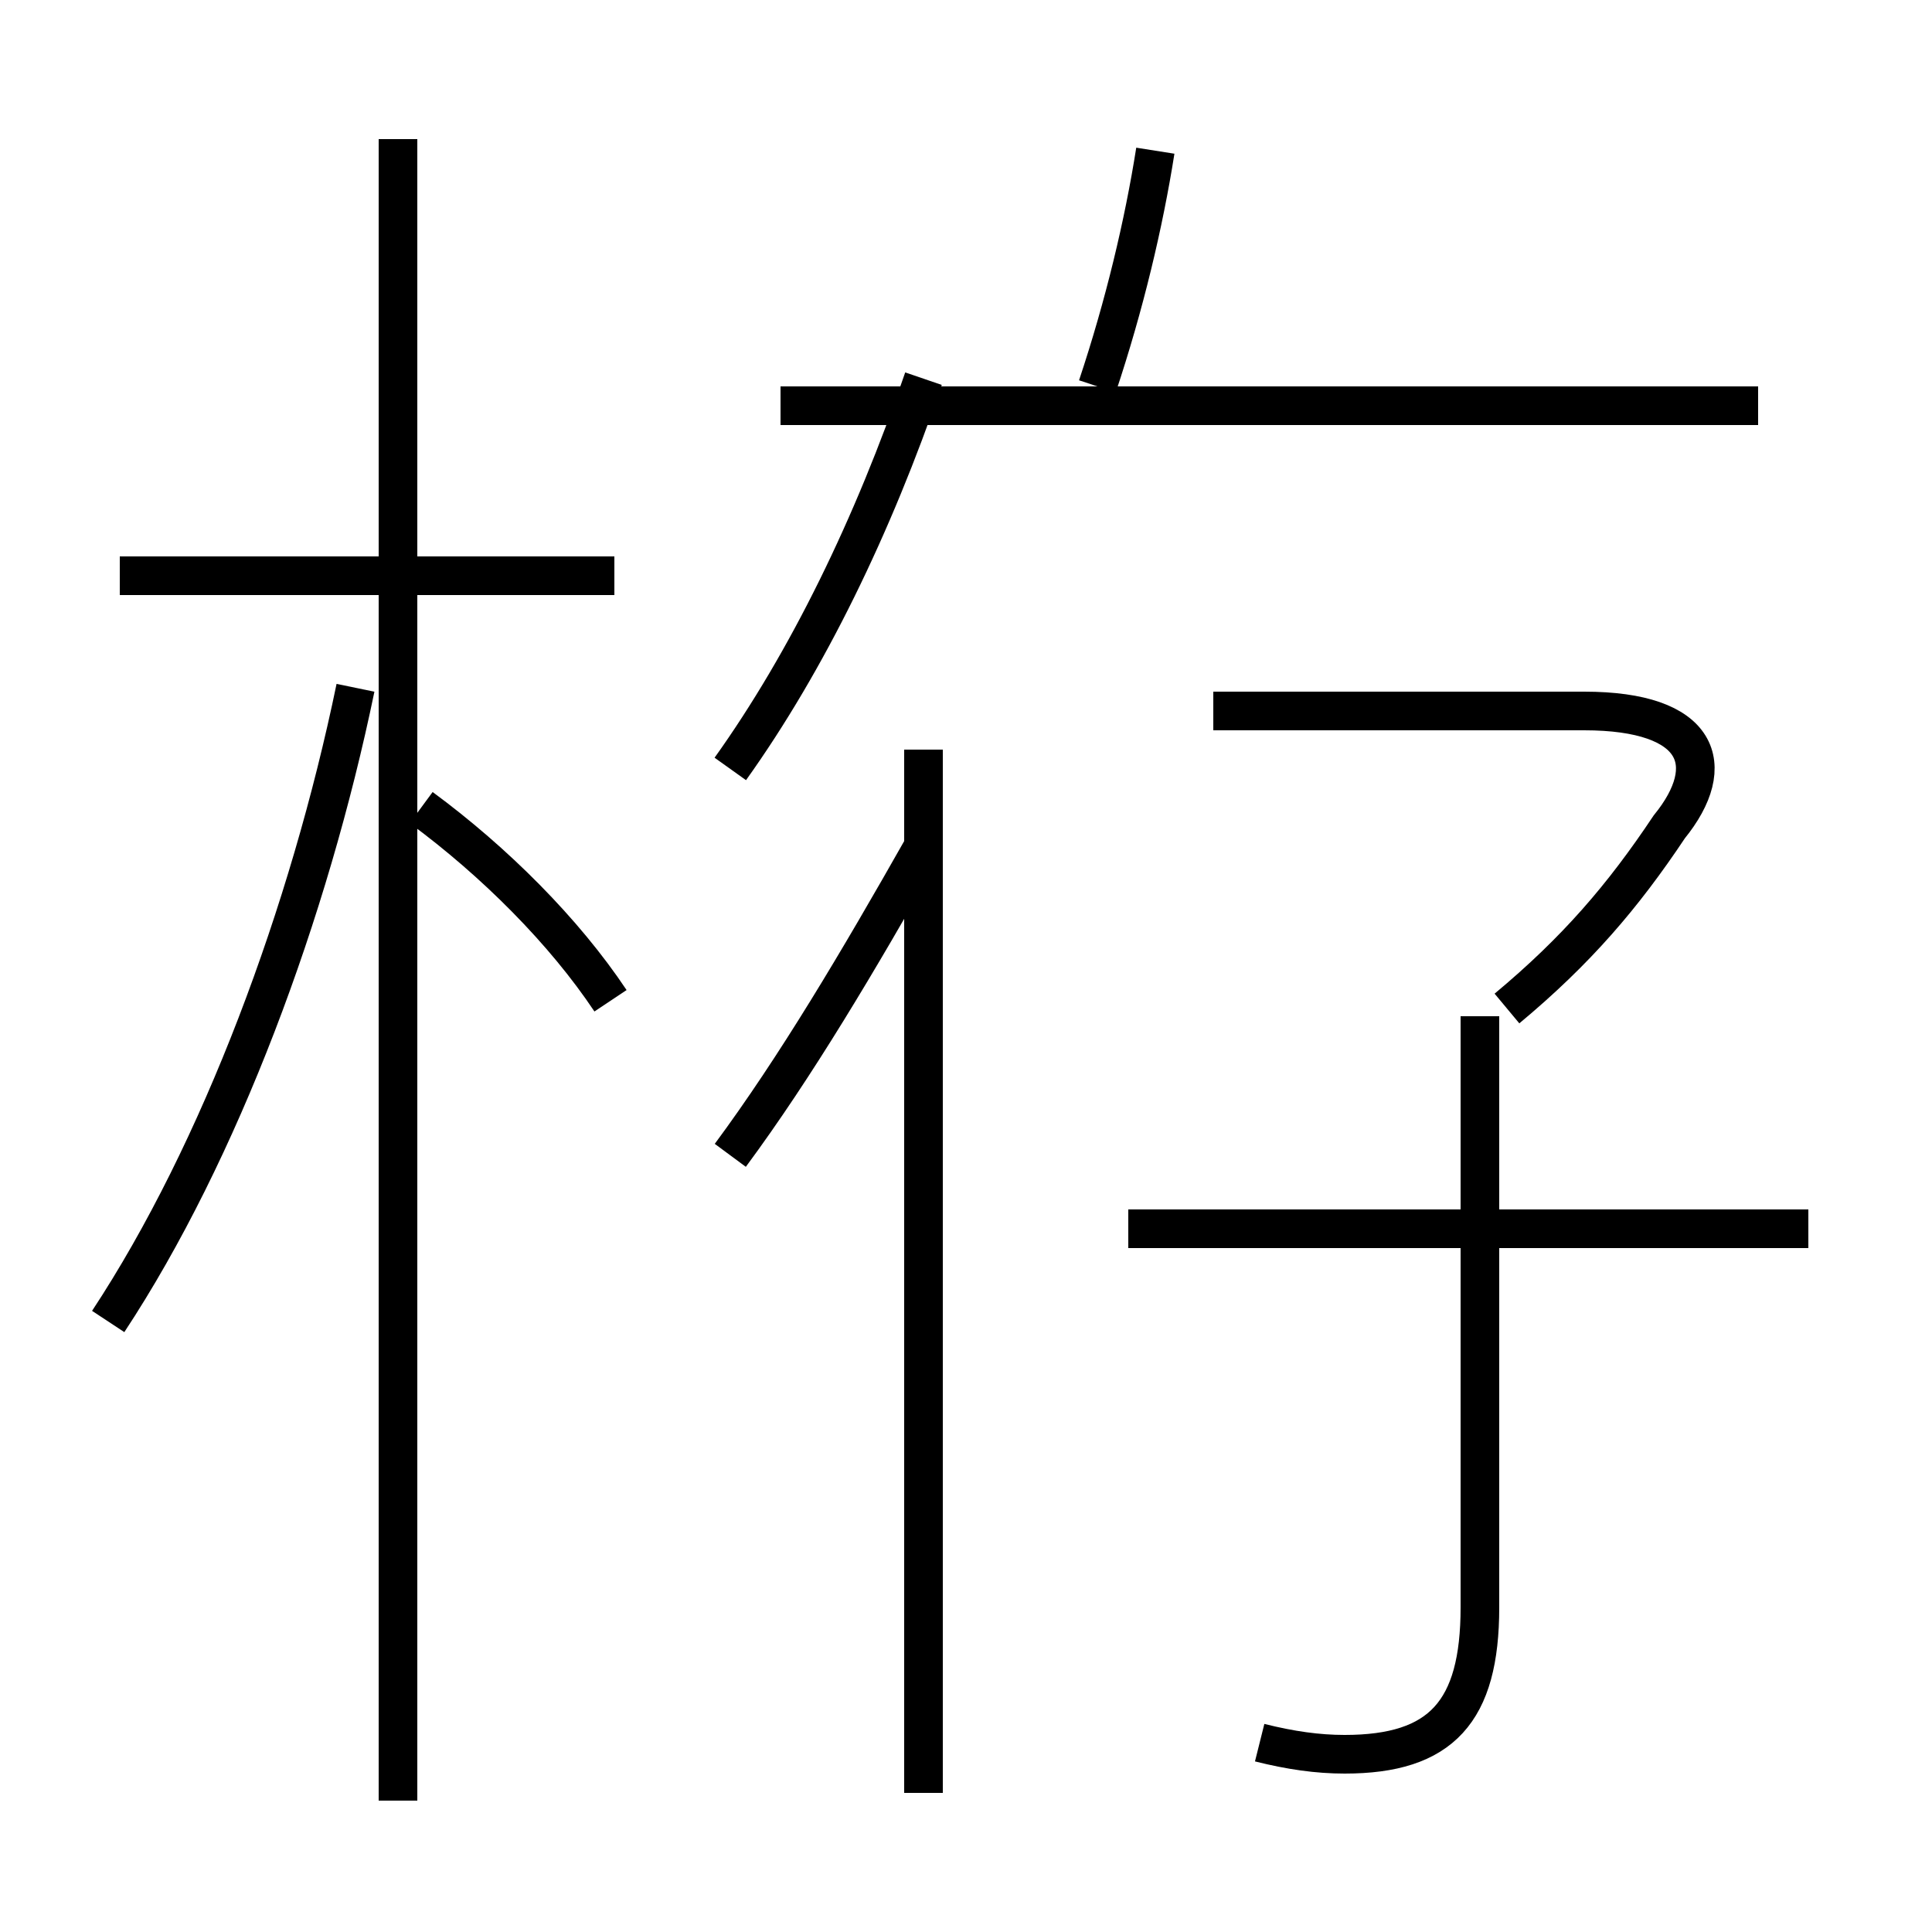 <?xml version='1.0' encoding='utf8'?>
<svg viewBox="0.0 -6.0 50.0 50.0" version="1.1" xmlns="http://www.w3.org/2000/svg">
<rect x="0.0" y="-6.0" width="50.0" height="50.0" fill="#808080" stroke="none"/>
<rect x="-1000" y="-1000" width="2000" height="2000" stroke="white" fill="white"/>
<g style="fill:white;stroke:#000000;  stroke-width:1">
<path d="M 32.6 1.1 C 33.4 1.3 34.1 1.4 34.8 1.4 C 37.3 1.4 38.3 0.3 38.3 -2.4 L 38.3 -17.7 M 2.8 -9.8 C 5.7 -14.2 8.0 -20.4 9.2 -26.2 M 10.3 2.6 L 10.3 -40.4 M 15.8 -18.1 C 14.6 -19.9 12.8 -21.7 10.9 -23.1 M 15.9 -29.1 L 3.1 -29.1 M 18.9 -14.1 C 20.6 -16.4 22.2 -19.1 23.9 -22.1 M 46.8 -12.2 L 29.2 -12.2 M 23.9 2.4 L 23.9 -24.6 M 18.9 -24.1 C 20.9 -26.9 22.6 -30.4 23.9 -34.2 M 45.5 -33.5 L 20.2 -33.5 M 39.0 -17.9 C 40.8 -19.4 42.0 -20.8 43.2 -22.6 C 44.5 -24.2 44.0 -25.6 41.0 -25.6 L 31.4 -25.6 M 28.4 -34.0 C 29.1 -36.1 29.6 -38.2 29.9 -40.1" transform="translate(0.0, 38.0)" />
</g>
</svg>